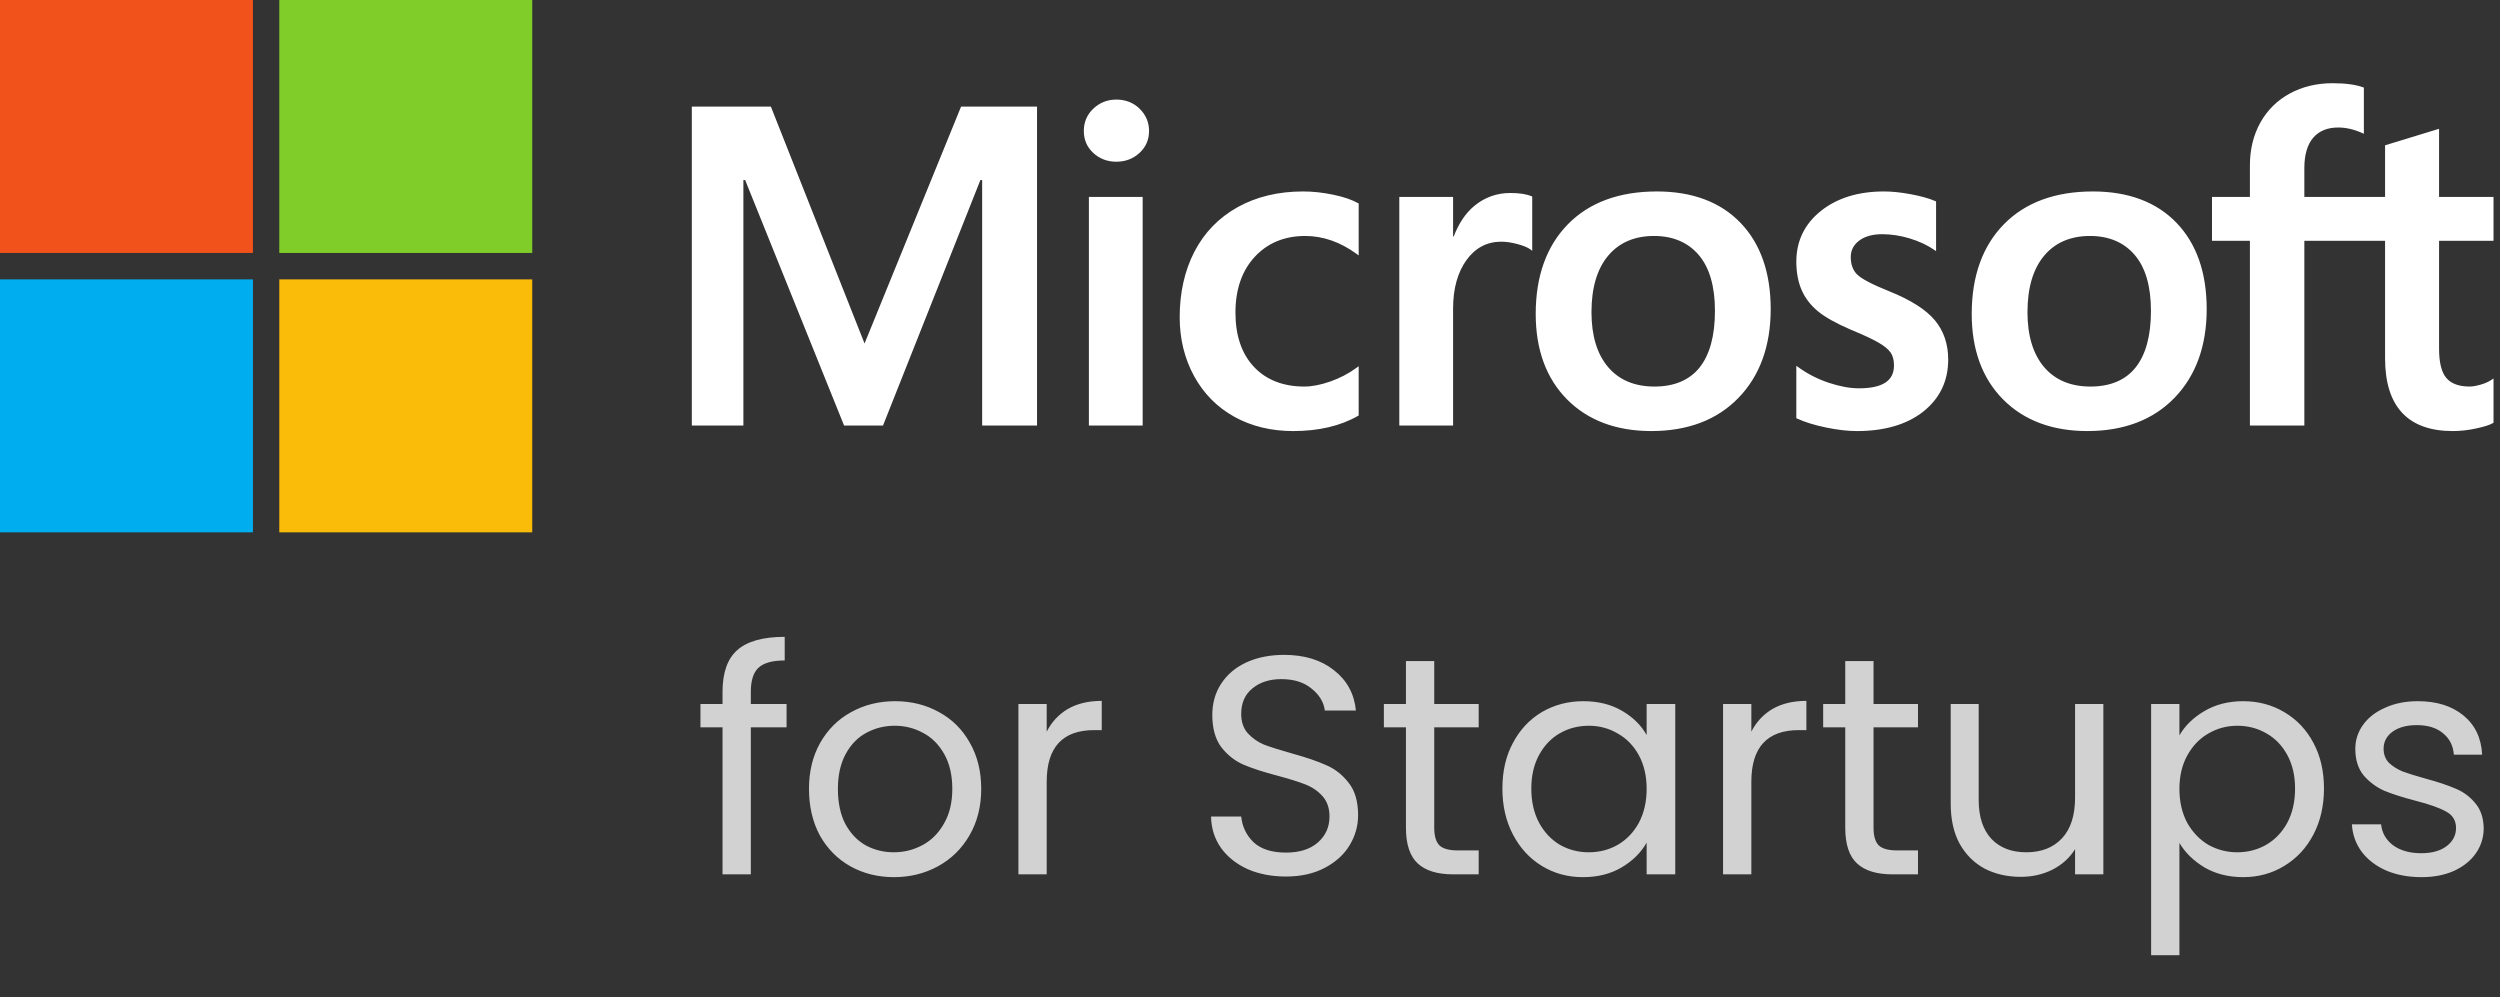 <svg width="386" height="154" viewBox="0 0 386 154" fill="none" xmlns="http://www.w3.org/2000/svg">
<rect x="0" y="0" width="386" height="154" fill="#333333" stroke="none"/>
<path d="M384.999 37.181V30.41H376.591V19.884L376.308 19.971L368.411 22.387L368.255 22.435V30.41H355.79V25.967C355.79 23.898 356.253 22.315 357.165 21.259C358.07 20.216 359.365 19.686 361.017 19.686C362.204 19.686 363.433 19.966 364.671 20.517L364.981 20.656V13.525L364.835 13.472C363.681 13.057 362.111 12.848 360.165 12.848C357.712 12.848 355.484 13.381 353.541 14.439C351.596 15.498 350.067 17.01 348.995 18.933C347.928 20.853 347.386 23.071 347.386 25.525V30.41H341.531V37.181H347.386V65.705H355.79V37.181H368.255V55.307C368.255 62.773 371.777 66.556 378.721 66.556C379.862 66.556 381.064 66.422 382.29 66.16C383.538 65.892 384.389 65.623 384.889 65.336L385 65.271V58.437L384.658 58.663C384.202 58.967 383.634 59.216 382.968 59.401C382.299 59.589 381.74 59.683 381.307 59.683C379.681 59.683 378.477 59.244 377.73 58.379C376.975 57.506 376.592 55.98 376.592 53.844V37.181H384.999ZM322.762 59.684C319.711 59.684 317.306 58.672 315.611 56.68C313.906 54.677 313.042 51.822 313.042 48.195C313.042 44.452 313.906 41.523 315.612 39.485C317.308 37.461 319.69 36.433 322.693 36.433C325.608 36.433 327.928 37.414 329.589 39.351C331.259 41.298 332.107 44.204 332.107 47.99C332.107 51.823 331.31 54.767 329.738 56.736C328.178 58.691 325.83 59.684 322.762 59.684ZM323.136 29.56C317.316 29.56 312.693 31.265 309.397 34.629C306.103 37.992 304.433 42.647 304.433 48.465C304.433 53.992 306.063 58.437 309.279 61.675C312.494 64.914 316.87 66.555 322.285 66.555C327.926 66.555 332.457 64.826 335.751 61.416C339.045 58.01 340.714 53.399 340.714 47.717C340.714 42.104 339.148 37.626 336.058 34.409C332.967 31.191 328.618 29.56 323.136 29.56ZM290.882 29.56C286.923 29.56 283.648 30.572 281.147 32.569C278.63 34.578 277.353 37.212 277.353 40.399C277.353 42.056 277.629 43.528 278.171 44.777C278.717 46.029 279.561 47.132 280.683 48.057C281.796 48.975 283.514 49.937 285.791 50.915C287.706 51.703 289.133 52.369 290.04 52.895C290.927 53.409 291.556 53.926 291.911 54.43C292.256 54.923 292.431 55.598 292.431 56.431C292.431 58.802 290.655 59.956 287.001 59.956C285.646 59.956 284.1 59.673 282.407 59.115C280.725 58.566 279.138 57.761 277.702 56.729L277.353 56.479V64.571L277.481 64.63C278.67 65.18 280.169 65.642 281.936 66.007C283.7 66.371 285.303 66.557 286.695 66.557C290.991 66.557 294.45 65.539 296.975 63.531C299.515 61.508 300.803 58.812 300.803 55.514C300.803 53.135 300.11 51.095 298.743 49.45C297.387 47.818 295.032 46.319 291.747 44.995C289.131 43.945 287.454 43.073 286.763 42.403C286.096 41.757 285.758 40.843 285.758 39.685C285.758 38.658 286.175 37.836 287.033 37.17C287.898 36.501 289.101 36.16 290.61 36.16C292.01 36.16 293.443 36.382 294.868 36.815C296.292 37.249 297.542 37.829 298.586 38.539L298.93 38.774V31.098L298.798 31.042C297.835 30.629 296.565 30.275 295.022 29.988C293.487 29.703 292.094 29.56 290.882 29.56ZM255.443 59.684C252.393 59.684 249.987 58.672 248.292 56.68C246.587 54.677 245.724 51.823 245.724 48.195C245.724 44.452 246.588 41.523 248.294 39.485C249.989 37.461 252.371 36.433 255.375 36.433C258.289 36.433 260.608 37.414 262.271 39.351C263.941 41.298 264.788 44.204 264.788 47.99C264.788 51.823 263.991 54.767 262.419 56.736C260.858 58.691 258.512 59.684 255.443 59.684ZM255.817 29.56C249.996 29.56 245.373 31.265 242.079 34.629C238.785 37.992 237.114 42.647 237.114 48.465C237.114 53.994 238.745 58.437 241.961 61.675C245.176 64.914 249.552 66.555 254.966 66.555C260.607 66.555 265.139 64.826 268.433 61.416C271.727 58.01 273.396 53.399 273.396 47.717C273.396 42.104 271.83 37.626 268.739 34.409C265.647 31.191 261.299 29.56 255.817 29.56ZM224.356 36.522V30.41H216.054V65.704H224.356V47.65C224.356 44.58 225.052 42.058 226.426 40.153C227.782 38.271 229.589 37.317 231.795 37.317C232.543 37.317 233.382 37.44 234.291 37.684C235.191 37.926 235.843 38.19 236.227 38.467L236.576 38.72V30.35L236.442 30.292C235.669 29.963 234.575 29.798 233.191 29.798C231.104 29.798 229.237 30.468 227.638 31.788C226.234 32.948 225.22 34.539 224.444 36.522H224.356ZM201.186 29.56C197.377 29.56 193.98 30.377 191.09 31.986C188.194 33.6 185.955 35.904 184.431 38.834C182.914 41.756 182.144 45.17 182.144 48.977C182.144 52.312 182.891 55.372 184.367 58.069C185.844 60.771 187.934 62.884 190.579 64.35C193.221 65.814 196.275 66.556 199.656 66.556C203.601 66.556 206.97 65.768 209.671 64.212L209.78 64.149V56.543L209.431 56.798C208.208 57.689 206.84 58.401 205.369 58.913C203.902 59.425 202.564 59.684 201.391 59.684C198.133 59.684 195.518 58.664 193.62 56.655C191.717 54.643 190.753 51.817 190.753 48.261C190.753 44.684 191.759 41.785 193.741 39.647C195.718 37.514 198.338 36.433 201.528 36.433C204.257 36.433 206.916 37.357 209.432 39.182L209.78 39.435V31.42L209.668 31.357C208.721 30.827 207.43 30.39 205.827 30.058C204.23 29.727 202.669 29.56 201.186 29.56ZM176.426 30.41H168.124V65.704H176.426V30.41ZM172.36 15.375C170.994 15.375 169.802 15.84 168.823 16.762C167.839 17.686 167.341 18.85 167.341 20.224C167.341 21.576 167.833 22.718 168.807 23.618C169.775 24.515 170.97 24.97 172.36 24.97C173.75 24.97 174.95 24.515 175.929 23.619C176.914 22.718 177.414 21.576 177.414 20.224C177.414 18.898 176.928 17.746 175.97 16.799C175.012 15.854 173.797 15.375 172.36 15.375ZM151.645 27.806V65.704H160.118V16.455H148.391L133.486 53.036L119.021 16.455H106.817V65.704H114.779V27.803H115.052L130.327 65.704H136.336L151.372 27.806H151.645Z" fill="white"/>
<path d="M39.056 39.056H0V0H39.056V39.056Z" fill="#F1511B"/>
<path d="M82.178 39.056H43.123V0H82.178V39.056Z" fill="#80CC28"/>
<path d="M39.055 82.192H0V43.137H39.055V82.192Z" fill="#00ADEF"/>
<path d="M82.178 82.192H43.123V43.137H82.178V82.192Z" fill="#FBBC09"/>
<path d="M121.447 112.296H115.927V135H111.559V112.296H108.151V108.696H111.559V106.824C111.559 103.88 112.311 101.736 113.815 100.392C115.351 99.016 117.799 98.328 121.159 98.328V101.976C119.239 101.976 117.879 102.36 117.079 103.128C116.311 103.864 115.927 105.096 115.927 106.824V108.696H121.447V112.296ZM138.012 135.432C135.548 135.432 133.308 134.872 131.292 133.752C129.308 132.632 127.74 131.048 126.588 129C125.468 126.92 124.908 124.52 124.908 121.8C124.908 119.112 125.484 116.744 126.636 114.696C127.82 112.616 129.42 111.032 131.436 109.944C133.452 108.824 135.708 108.264 138.204 108.264C140.7 108.264 142.956 108.824 144.972 109.944C146.988 111.032 148.572 112.6 149.724 114.648C150.908 116.696 151.5 119.08 151.5 121.8C151.5 124.52 150.892 126.92 149.676 129C148.492 131.048 146.876 132.632 144.828 133.752C142.78 134.872 140.508 135.432 138.012 135.432ZM138.012 131.592C139.58 131.592 141.052 131.224 142.428 130.488C143.804 129.752 144.908 128.648 145.74 127.176C146.604 125.704 147.036 123.912 147.036 121.8C147.036 119.688 146.62 117.896 145.788 116.424C144.956 114.952 143.868 113.864 142.524 113.16C141.18 112.424 139.724 112.056 138.156 112.056C136.556 112.056 135.084 112.424 133.74 113.16C132.428 113.864 131.372 114.952 130.572 116.424C129.772 117.896 129.372 119.688 129.372 121.8C129.372 123.944 129.756 125.752 130.524 127.224C131.324 128.696 132.38 129.8 133.692 130.536C135.004 131.24 136.444 131.592 138.012 131.592ZM161.611 112.968C162.379 111.464 163.467 110.296 164.875 109.464C166.315 108.632 168.059 108.216 170.107 108.216V112.728H168.955C164.059 112.728 161.611 115.384 161.611 120.696V135H157.243V108.696H161.611V112.968ZM198.554 135.336C196.346 135.336 194.362 134.952 192.602 134.184C190.874 133.384 189.514 132.296 188.522 130.92C187.53 129.512 187.018 127.896 186.986 126.072H191.642C191.802 127.64 192.442 128.968 193.562 130.056C194.714 131.112 196.378 131.64 198.554 131.64C200.634 131.64 202.266 131.128 203.45 130.104C204.666 129.048 205.274 127.704 205.274 126.072C205.274 124.792 204.922 123.752 204.218 122.952C203.514 122.152 202.634 121.544 201.578 121.128C200.522 120.712 199.098 120.264 197.306 119.784C195.098 119.208 193.322 118.632 191.978 118.056C190.666 117.48 189.53 116.584 188.57 115.368C187.642 114.12 187.178 112.456 187.178 110.376C187.178 108.552 187.642 106.936 188.57 105.528C189.498 104.12 190.794 103.032 192.458 102.264C194.154 101.496 196.09 101.112 198.266 101.112C201.402 101.112 203.962 101.896 205.946 103.464C207.962 105.032 209.098 107.112 209.354 109.704H204.554C204.394 108.424 203.722 107.304 202.538 106.344C201.354 105.352 199.786 104.856 197.834 104.856C196.01 104.856 194.522 105.336 193.37 106.296C192.218 107.224 191.642 108.536 191.642 110.232C191.642 111.448 191.978 112.44 192.65 113.208C193.354 113.976 194.202 114.568 195.194 114.984C196.218 115.368 197.642 115.816 199.466 116.328C201.674 116.936 203.45 117.544 204.794 118.152C206.138 118.728 207.29 119.64 208.25 120.888C209.21 122.104 209.69 123.768 209.69 125.88C209.69 127.512 209.258 129.048 208.394 130.488C207.53 131.928 206.25 133.096 204.554 133.992C202.858 134.888 200.858 135.336 198.554 135.336ZM221.446 112.296V127.8C221.446 129.08 221.718 129.992 222.262 130.536C222.806 131.048 223.75 131.304 225.094 131.304H228.31V135H224.374C221.942 135 220.118 134.44 218.902 133.32C217.686 132.2 217.078 130.36 217.078 127.8V112.296H213.67V108.696H217.078V102.072H221.446V108.696H228.31V112.296H221.446ZM231.97 121.752C231.97 119.064 232.514 116.712 233.602 114.696C234.69 112.648 236.178 111.064 238.066 109.944C239.986 108.824 242.114 108.264 244.45 108.264C246.754 108.264 248.754 108.76 250.45 109.752C252.146 110.744 253.41 111.992 254.242 113.496V108.696H258.658V135H254.242V130.104C253.378 131.64 252.082 132.92 250.354 133.944C248.658 134.936 246.674 135.432 244.402 135.432C242.066 135.432 239.954 134.856 238.066 133.704C236.178 132.552 234.69 130.936 233.602 128.856C232.514 126.776 231.97 124.408 231.97 121.752ZM254.242 121.8C254.242 119.816 253.842 118.088 253.042 116.616C252.242 115.144 251.154 114.024 249.778 113.256C248.434 112.456 246.946 112.056 245.314 112.056C243.682 112.056 242.194 112.44 240.85 113.208C239.506 113.976 238.434 115.096 237.634 116.568C236.834 118.04 236.434 119.768 236.434 121.752C236.434 123.768 236.834 125.528 237.634 127.032C238.434 128.504 239.506 129.64 240.85 130.44C242.194 131.208 243.682 131.592 245.314 131.592C246.946 131.592 248.434 131.208 249.778 130.44C251.154 129.64 252.242 128.504 253.042 127.032C253.842 125.528 254.242 123.784 254.242 121.8ZM270.408 112.968C271.176 111.464 272.264 110.296 273.672 109.464C275.112 108.632 276.856 108.216 278.904 108.216V112.728H277.752C272.856 112.728 270.408 115.384 270.408 120.696V135H266.04V108.696H270.408V112.968ZM289.274 112.296V127.8C289.274 129.08 289.546 129.992 290.09 130.536C290.634 131.048 291.578 131.304 292.922 131.304H296.138V135H292.202C289.77 135 287.946 134.44 286.73 133.32C285.514 132.2 284.906 130.36 284.906 127.8V112.296H281.498V108.696H284.906V102.072H289.274V108.696H296.138V112.296H289.274ZM324.758 108.696V135H320.39V131.112C319.558 132.456 318.39 133.512 316.886 134.28C315.414 135.016 313.782 135.384 311.99 135.384C309.942 135.384 308.102 134.968 306.47 134.136C304.838 133.272 303.542 131.992 302.582 130.296C301.654 128.6 301.19 126.536 301.19 124.104V108.696H305.51V123.528C305.51 126.12 306.166 128.12 307.478 129.528C308.79 130.904 310.582 131.592 312.854 131.592C315.19 131.592 317.03 130.872 318.374 129.432C319.718 127.992 320.39 125.896 320.39 123.144V108.696H324.758ZM336.502 113.544C337.366 112.04 338.646 110.792 340.342 109.8C342.07 108.776 344.07 108.264 346.342 108.264C348.678 108.264 350.79 108.824 352.677 109.944C354.597 111.064 356.102 112.648 357.19 114.696C358.278 116.712 358.822 119.064 358.822 121.752C358.822 124.408 358.278 126.776 357.19 128.856C356.102 130.936 354.597 132.552 352.677 133.704C350.79 134.856 348.678 135.432 346.342 135.432C344.102 135.432 342.118 134.936 340.39 133.944C338.694 132.92 337.398 131.656 336.502 130.152V147.48H332.134V108.696H336.502V113.544ZM354.358 121.752C354.358 119.768 353.958 118.04 353.158 116.568C352.358 115.096 351.27 113.976 349.894 113.208C348.55 112.44 347.062 112.056 345.43 112.056C343.83 112.056 342.342 112.456 340.966 113.256C339.622 114.024 338.534 115.16 337.702 116.664C336.902 118.136 336.502 119.848 336.502 121.8C336.502 123.784 336.902 125.528 337.702 127.032C338.534 128.504 339.622 129.64 340.966 130.44C342.342 131.208 343.83 131.592 345.43 131.592C347.062 131.592 348.55 131.208 349.894 130.44C351.27 129.64 352.358 128.504 353.158 127.032C353.958 125.528 354.358 123.768 354.358 121.752ZM373.883 135.432C371.867 135.432 370.059 135.096 368.459 134.424C366.859 133.72 365.595 132.76 364.667 131.544C363.739 130.296 363.227 128.872 363.131 127.272H367.643C367.771 128.584 368.379 129.656 369.467 130.488C370.587 131.32 372.043 131.736 373.835 131.736C375.499 131.736 376.811 131.368 377.771 130.632C378.731 129.896 379.211 128.968 379.211 127.848C379.211 126.696 378.699 125.848 377.675 125.304C376.651 124.728 375.067 124.168 372.923 123.624C370.971 123.112 369.371 122.6 368.123 122.088C366.907 121.544 365.851 120.76 364.955 119.736C364.091 118.68 363.659 117.304 363.659 115.608C363.659 114.264 364.059 113.032 364.859 111.912C365.659 110.792 366.795 109.912 368.267 109.272C369.739 108.6 371.419 108.264 373.307 108.264C376.219 108.264 378.571 109 380.363 110.472C382.155 111.944 383.115 113.96 383.243 116.52H378.875C378.779 115.144 378.219 114.04 377.195 113.208C376.203 112.376 374.859 111.96 373.163 111.96C371.595 111.96 370.347 112.296 369.419 112.968C368.491 113.64 368.027 114.52 368.027 115.608C368.027 116.472 368.299 117.192 368.843 117.768C369.419 118.312 370.123 118.76 370.955 119.112C371.819 119.432 373.003 119.8 374.507 120.216C376.395 120.728 377.931 121.24 379.115 121.752C380.299 122.232 381.307 122.968 382.139 123.96C383.003 124.952 383.451 126.248 383.483 127.848C383.483 129.288 383.083 130.584 382.283 131.736C381.483 132.888 380.347 133.8 378.875 134.472C377.435 135.112 375.771 135.432 373.883 135.432Z" fill="#D2D2D2"/>
</svg>
